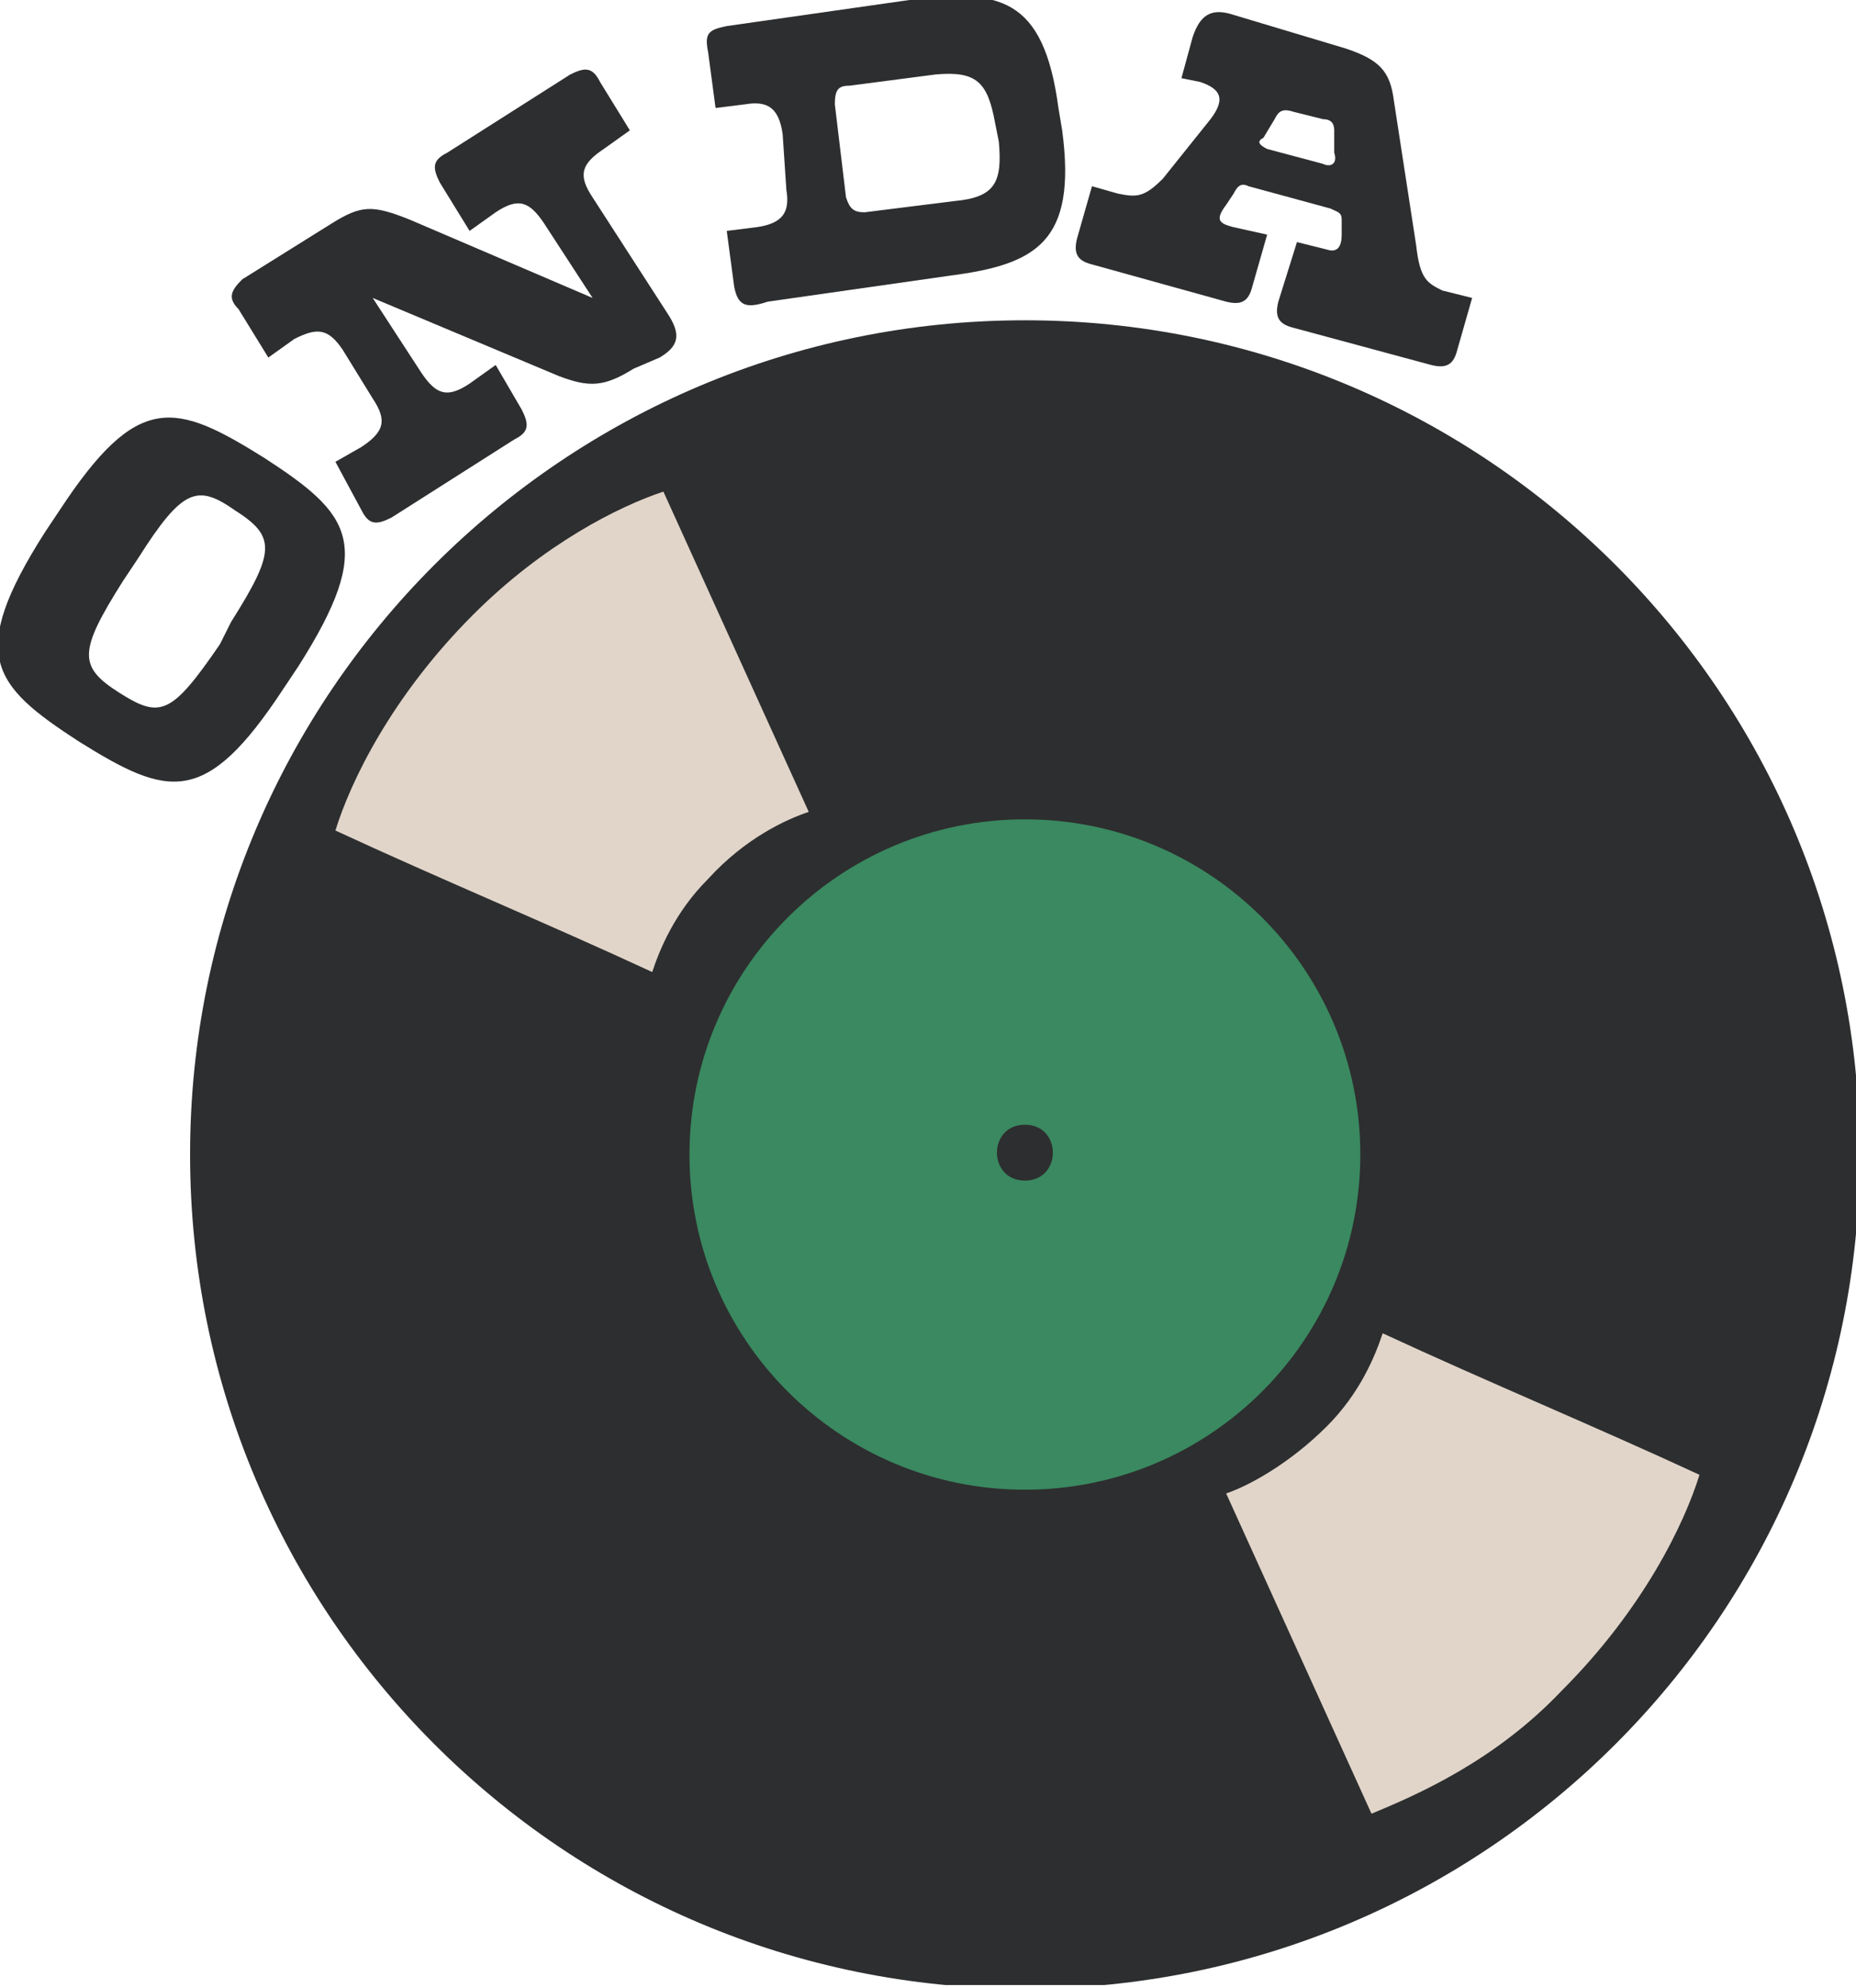 <svg width="296" height="317" viewBox="0 0 296 317" fill="none" xmlns="http://www.w3.org/2000/svg">
<g clip-path="url(#clip0_89_366)">
<path d="M163.454 317.078C236.986 317.078 296.595 257.529 296.595 184.072C296.595 110.614 236.986 51.065 163.454 51.065C89.922 51.065 30.314 110.614 30.314 184.072C30.314 257.529 89.922 317.078 163.454 317.078Z" fill="#2D2E2F"/>
<path d="M163.454 237.512C192.998 237.512 216.948 213.586 216.948 184.071C216.948 154.557 192.998 130.631 163.454 130.631C133.91 130.631 109.96 154.557 109.96 184.071C109.96 213.586 133.91 237.512 163.454 237.512Z" fill="#3A8960"/>
<path d="M163.454 188.228C169.398 188.228 169.398 179.321 163.454 179.321C157.51 179.321 157.51 188.228 163.454 188.228Z" fill="#2D2E2F"/>
<path d="M105.799 78.379L128.98 129.444C125.414 130.631 118.876 133.6 112.932 140.132C107.582 145.476 105.205 151.414 104.016 154.976C87.374 147.257 70.137 140.132 53.494 132.413C55.872 124.694 62.41 111.037 75.486 97.974C86.779 86.692 98.667 80.754 105.799 78.379Z" fill="#E1D5CA"/>
<path d="M218.731 289.17L195.55 238.105C199.117 236.918 205.655 233.355 211.598 227.417C216.948 222.073 219.325 216.135 220.514 212.573C237.157 220.292 254.394 227.417 271.036 235.136C268.659 242.855 262.121 256.512 249.044 269.576C238.345 280.857 225.864 286.201 218.731 289.17Z" fill="#E1D5CA"/>
<path d="M45.173 109.849C32.691 128.85 26.747 127.069 12.482 118.162C-1.189 109.256 -5.349 104.505 7.133 84.911L9.51 81.348C21.992 62.347 27.936 64.129 42.201 73.035C55.872 81.942 60.032 86.692 47.55 106.287L45.173 109.849ZM36.852 99.162C43.984 87.88 43.984 85.504 37.446 81.348C31.502 77.192 29.125 77.785 21.992 89.067L19.615 92.63C12.482 103.912 12.482 106.287 19.02 110.443C25.558 114.6 27.342 114.006 35.069 102.724L36.852 99.162Z" fill="#2D2E2F"/>
<path d="M79.053 33.846L74.892 36.815L70.137 29.095C68.948 26.72 68.948 25.533 71.326 24.345L90.94 11.876C93.318 10.688 94.506 10.688 95.695 13.063L100.45 20.782L96.29 23.751C92.723 26.127 92.129 27.908 94.506 31.471L106.394 49.878C108.771 53.44 108.177 55.222 105.205 57.003L101.045 58.784C96.29 61.753 93.912 61.753 89.157 59.972L59.438 47.502L67.165 59.378C69.543 62.941 71.326 63.535 74.892 61.159L79.053 58.191L83.213 65.316C84.402 67.691 84.402 68.879 82.025 70.066L62.41 82.535C60.032 83.723 58.844 83.723 57.655 81.348L53.494 73.629L57.655 71.254C61.221 68.879 61.816 67.097 59.438 63.535L54.683 55.815C52.306 52.253 50.522 52.253 46.956 54.034L42.795 57.003L38.041 49.284C36.257 47.502 36.852 46.315 38.635 44.534L52.9 35.627C57.655 32.658 59.438 32.658 65.382 35.033L94.506 47.502L86.779 35.627C84.402 32.064 82.619 31.471 79.053 33.846Z" fill="#2D2E2F"/>
<path d="M117.092 45.721L115.904 36.814L120.659 36.221C124.819 35.627 126.008 33.846 125.414 30.283L124.819 21.376C124.225 17.22 122.442 16.032 118.876 16.626L114.12 17.22L112.932 8.313C112.337 5.344 112.932 4.75 115.904 4.157L145.028 6.01411e-05C159.293 -1.781 166.426 -0.594 168.803 17.22L169.398 20.782C171.775 38.596 165.237 42.158 151.566 43.94L122.442 48.096C118.876 49.284 117.687 48.69 117.092 45.721ZM152.161 32.064C158.699 31.47 159.888 29.095 159.293 22.564L158.699 19.595C157.51 13.063 155.727 11.282 149.189 11.876L135.518 13.657C133.735 13.657 133.141 14.251 133.141 16.626L134.924 31.47C135.518 33.252 136.112 33.846 137.896 33.846L152.161 32.064Z" fill="#2D2E2F"/>
<path d="M206.844 38.596L211.599 39.783C213.382 40.377 213.976 39.189 213.976 37.408V35.033C213.976 33.845 213.382 33.845 212.193 33.252L199.117 29.689C197.928 29.095 197.334 29.689 196.739 30.876L195.551 32.658C193.767 35.033 194.362 35.627 196.739 36.221L202.089 37.408L199.711 45.721C199.117 48.096 197.928 48.69 195.551 48.096L174.153 42.158C171.775 41.565 171.181 40.377 171.775 38.002L174.153 29.689L178.314 30.876C181.285 31.47 182.474 31.47 185.446 28.501L192.579 19.595C195.551 16.032 194.956 14.251 191.39 13.063L188.418 12.469L190.201 5.938C191.39 2.375 193.173 1.187 196.739 2.375L214.571 7.719C219.92 9.5 221.703 11.282 222.298 16.032L225.864 39.189C226.458 44.533 227.647 45.127 230.024 46.315L234.779 47.502L232.402 55.815C231.808 58.19 230.619 58.784 228.241 58.19L206.249 52.252C203.872 51.659 203.277 50.471 203.872 48.096L206.844 38.596ZM212.787 20.782C212.787 19.595 212.193 19.001 211.004 19.001L206.249 17.813C204.466 17.22 203.872 17.813 203.277 19.001L201.494 21.97C200.306 22.564 200.9 23.157 202.089 23.751L211.004 26.126C212.193 26.72 213.382 26.126 212.787 24.345V20.782Z" fill="#2D2E2F"/>
</g>
<defs>
<clipPath id="clip0_89_366">
<rect width="296" height="316.484" fill="white"/>
</clipPath>
</defs>
</svg>

